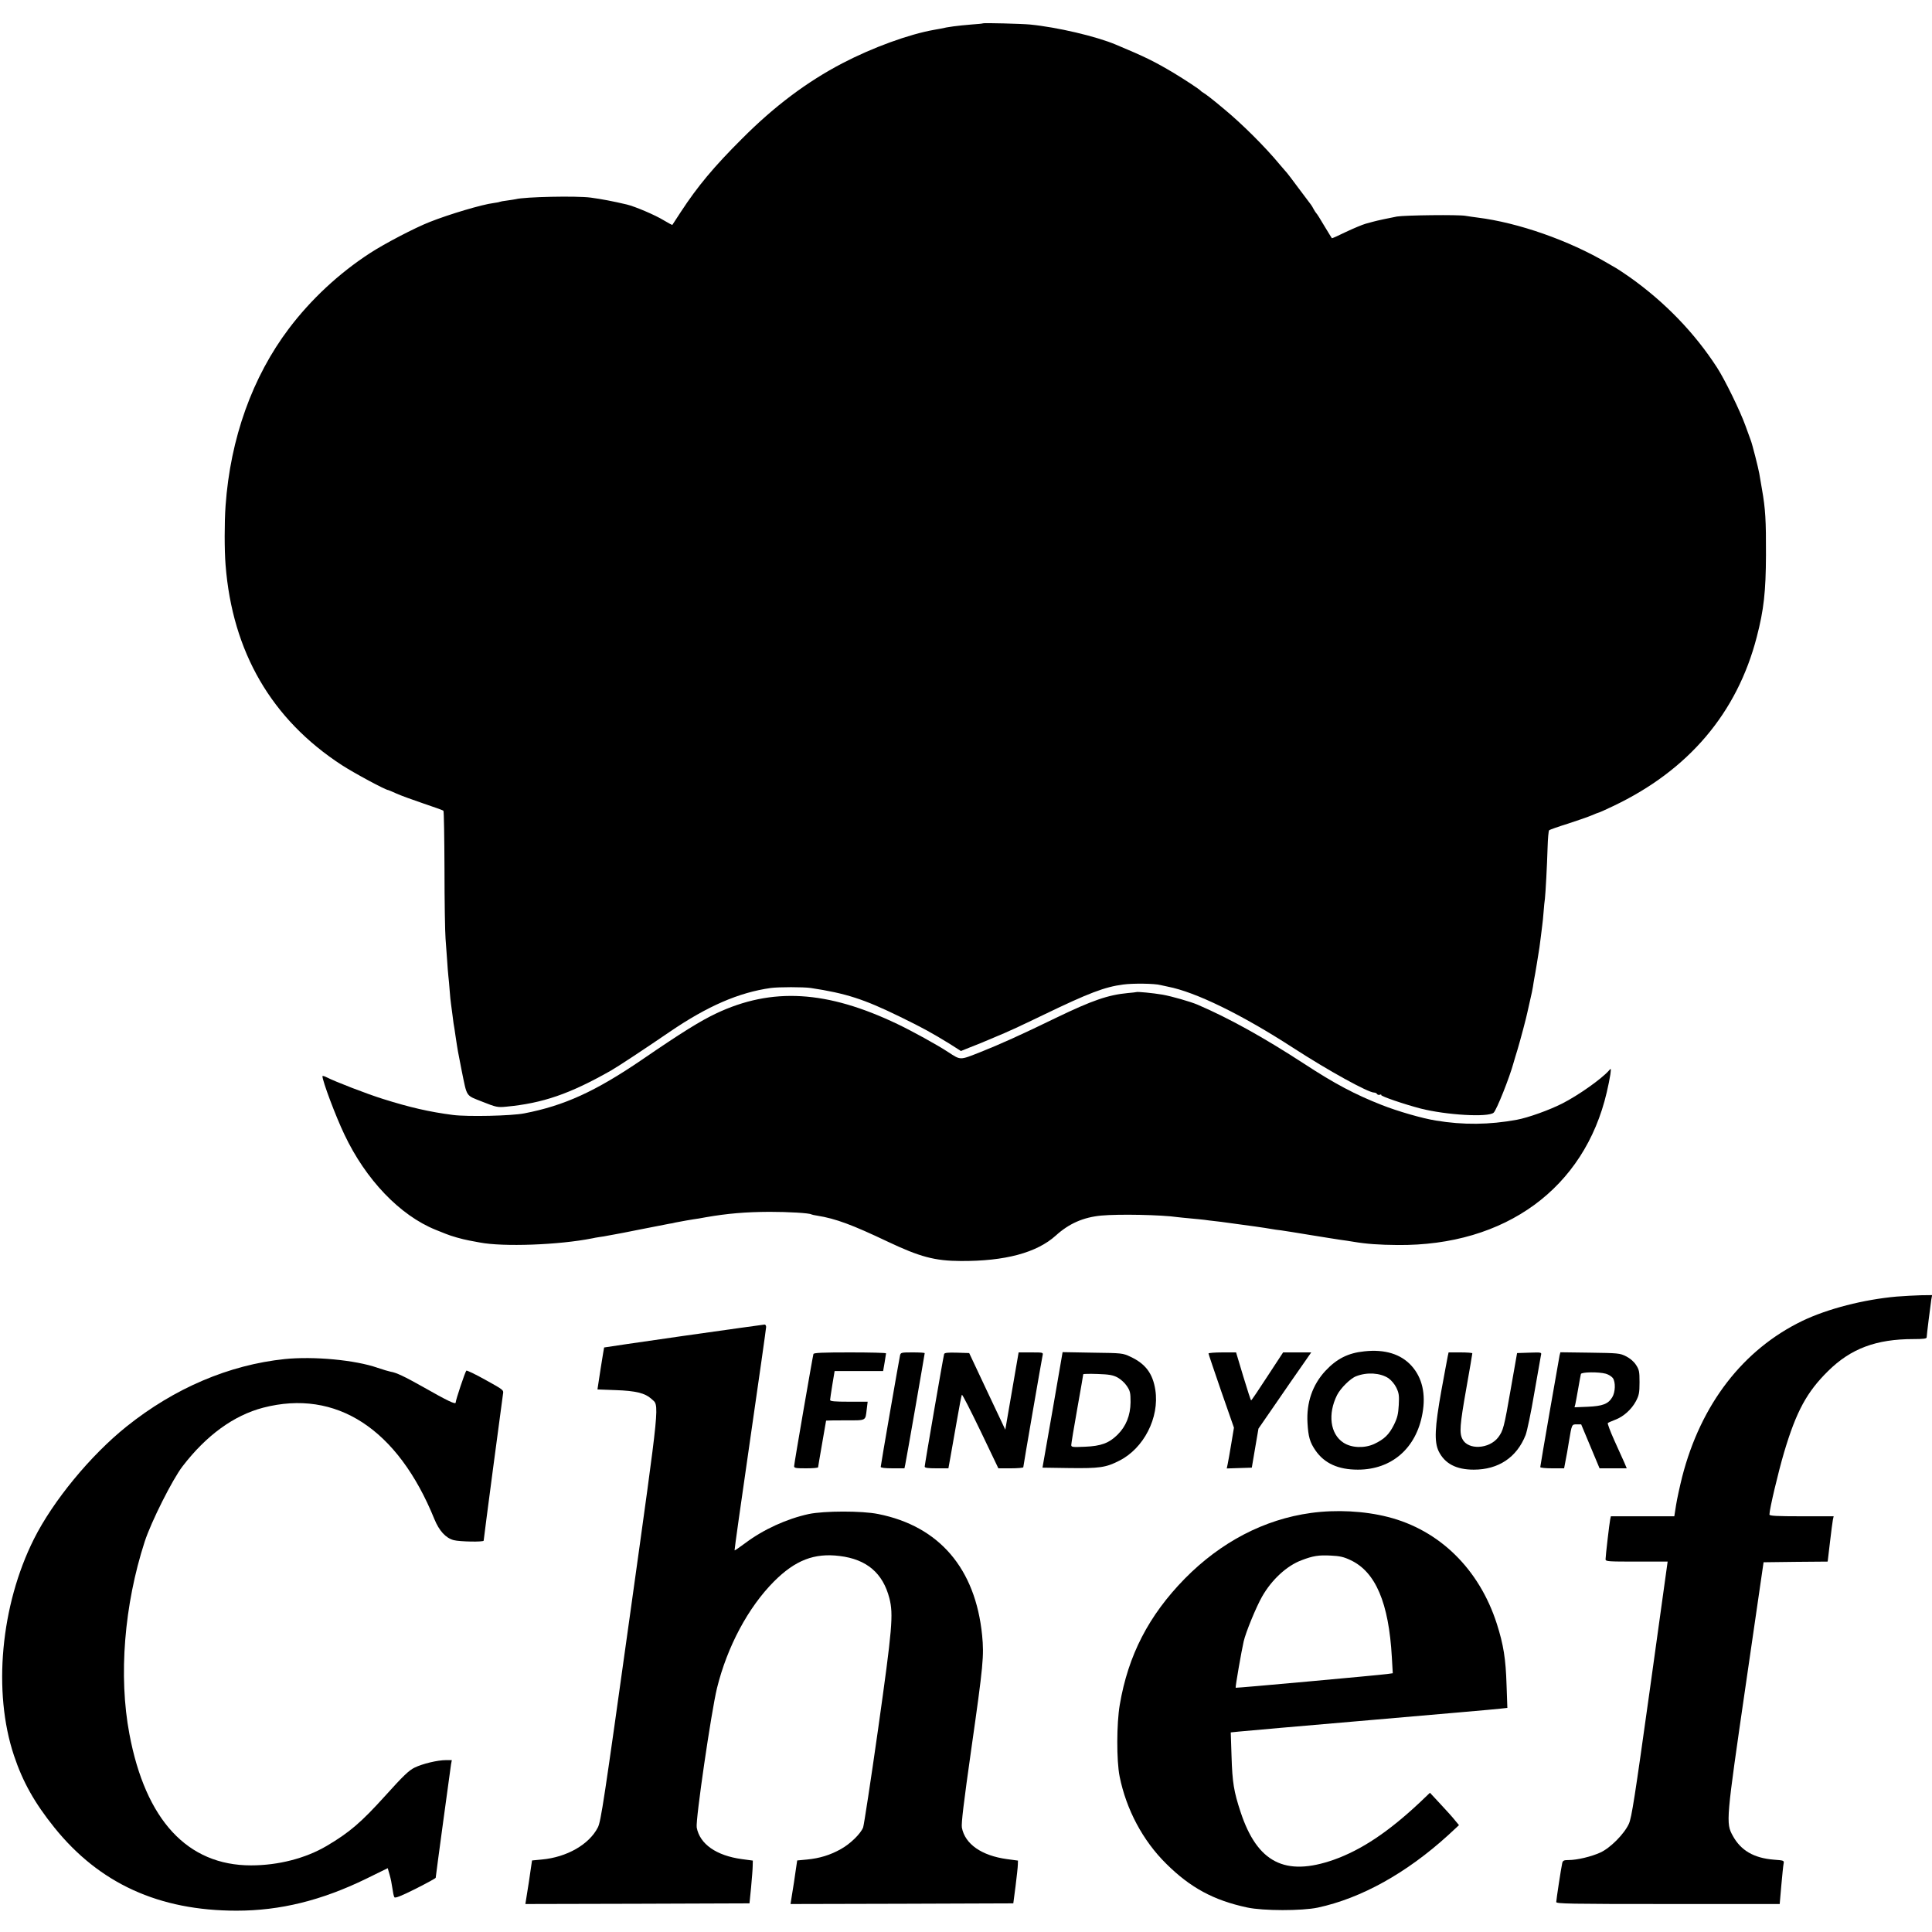 <?xml version="1.0" standalone="no"?>
<!DOCTYPE svg PUBLIC "-//W3C//DTD SVG 20010904//EN"
 "http://www.w3.org/TR/2001/REC-SVG-20010904/DTD/svg10.dtd">
<svg version="1.0" xmlns="http://www.w3.org/2000/svg"
 width="1450pt" height="1450pt" viewBox="0 0 1450 1450"
 preserveAspectRatio="xMidYMid meet">
<g transform="translate(0,1450) scale(0.1,-0.1)"
fill="#000000" stroke="none">
<path d="M7378 14325 c-2 -2 -41 -6 -88 -9 -106 -9 -177 -18 -230 -31 -3 -1
-25 -5 -50 -9 -187 -33 -460 -132 -688 -251 -266 -139 -510 -322 -752 -565
-213 -212 -335 -359 -460 -550 -34 -52 -63 -96 -64 -98 -2 -1 -32 15 -67 36
-62 38 -212 102 -274 117 -101 24 -190 41 -272 52 -105 14 -497 6 -563 -12 -8
-2 -37 -6 -64 -10 -27 -3 -52 -8 -56 -10 -3 -2 -24 -6 -46 -9 -84 -10 -333
-84 -479 -142 -110 -43 -340 -163 -450 -235 -232 -151 -441 -346 -606 -564
-275 -364 -440 -825 -476 -1330 -9 -126 -9 -334 0 -445 51 -653 345 -1159 872
-1502 96 -62 330 -188 350 -188 2 0 30 -12 61 -26 31 -14 121 -47 201 -74 80
-27 148 -51 151 -55 4 -4 7 -201 8 -438 0 -238 4 -472 8 -522 3 -49 9 -124 12
-165 2 -41 7 -93 9 -115 3 -22 7 -71 10 -110 3 -38 7 -83 10 -100 2 -16 7 -50
10 -75 3 -25 7 -56 9 -70 3 -14 10 -60 16 -103 15 -99 16 -107 45 -252 42
-204 28 -183 156 -234 103 -41 114 -43 177 -37 275 26 477 95 787 271 48 27
250 160 443 292 282 192 516 294 757 328 60 8 244 8 300 0 264 -40 398 -83
670 -216 170 -83 239 -121 374 -204 l83 -53 62 25 c33 13 70 28 81 32 11 5 59
25 107 45 102 42 180 78 373 171 336 162 456 208 595 226 73 10 236 8 280 -4
8 -2 33 -7 55 -12 208 -40 554 -209 940 -459 262 -170 563 -336 608 -336 9 0
19 -5 22 -11 4 -6 14 -8 22 -5 8 3 12 2 9 -2 -5 -9 174 -70 297 -102 194 -49
506 -67 547 -31 22 19 120 265 150 376 5 17 18 62 30 100 21 70 67 243 74 280
2 11 11 51 20 89 9 39 19 84 21 100 2 17 7 42 9 56 8 38 34 200 40 240 2 19 7
58 11 85 3 28 8 64 10 81 3 18 7 63 10 100 3 38 7 83 10 99 5 46 16 245 20
384 2 68 7 127 12 130 4 4 69 27 143 50 74 24 154 52 177 62 23 10 45 19 48
19 4 0 54 22 112 50 565 268 931 699 1078 1270 53 203 68 341 69 615 1 259 -4
346 -30 493 -8 48 -17 101 -20 117 -7 42 -54 226 -64 250 -4 11 -22 61 -40
110 -39 109 -154 345 -213 436 -168 260 -390 490 -653 677 -40 28 -85 58 -100
67 -16 9 -47 27 -69 40 -290 171 -671 304 -975 342 -25 3 -65 9 -90 13 -51 10
-454 5 -515 -5 -40 -7 -161 -33 -180 -39 -5 -1 -30 -8 -55 -15 -25 -7 -92 -35
-149 -62 -57 -28 -104 -49 -105 -47 -2 2 -27 44 -57 93 -29 50 -56 92 -60 95
-3 3 -12 16 -19 29 -7 14 -17 30 -21 35 -5 6 -46 61 -91 121 -45 61 -84 112
-87 115 -3 3 -28 32 -56 65 -110 133 -282 304 -416 415 -89 75 -139 113 -158
124 -9 5 -18 12 -21 16 -8 10 -116 81 -200 132 -145 86 -210 119 -435 213
-147 62 -440 131 -645 151 -62 6 -347 13 -352 9z"/>
<path d="M8527 7054 c-1 -1 -29 -4 -62 -7 -149 -14 -267 -55 -535 -184 -267
-130 -430 -203 -574 -260 -155 -61 -144 -61 -240 1 -80 53 -271 158 -380 210
-529 253 -942 278 -1361 80 -118 -56 -256 -141 -555 -346 -352 -240 -585 -346
-885 -404 -96 -19 -426 -26 -535 -12 -178 23 -325 57 -525 120 -122 38 -362
131 -426 164 -16 8 -29 11 -29 7 0 -36 99 -300 164 -436 161 -341 418 -609
686 -717 30 -12 64 -26 75 -30 41 -17 122 -40 175 -50 30 -6 66 -12 80 -15
175 -34 594 -19 845 31 11 3 36 7 55 10 19 2 46 7 60 10 14 2 39 7 55 10 17 3
98 18 180 35 208 41 208 41 230 45 11 1 31 5 45 9 23 5 130 24 175 30 11 2 34
6 50 9 166 29 301 40 480 41 143 0 298 -9 314 -19 3 -2 24 -7 46 -10 137 -22
261 -68 528 -195 241 -114 352 -144 547 -145 333 -2 571 62 714 191 99 90 206
137 341 150 131 12 453 6 575 -12 14 -2 59 -6 100 -10 41 -4 86 -8 100 -10 14
-2 50 -7 80 -10 30 -3 66 -8 80 -10 14 -2 63 -9 110 -15 47 -6 96 -13 110 -15
39 -5 113 -17 130 -20 8 -2 38 -6 65 -9 28 -4 129 -20 225 -36 96 -16 195 -31
220 -35 25 -3 70 -10 100 -15 95 -16 191 -23 330 -24 808 -7 1401 426 1569
1146 11 46 23 106 27 134 6 48 6 49 -12 28 -56 -63 -229 -185 -349 -246 -96
-49 -258 -107 -341 -122 -206 -38 -402 -40 -607 -6 -102 16 -288 70 -407 117
-201 79 -352 159 -580 308 -309 201 -569 345 -805 446 -53 22 -188 61 -260 74
-71 12 -192 24 -198 19z"/>
<path d="M14235 4769 c-247 -22 -517 -91 -707 -182 -446 -215 -763 -626 -903
-1171 -18 -72 -39 -168 -46 -213 l-13 -83 -238 0 -238 0 -5 -22 c-6 -28 -35
-277 -35 -301 0 -16 20 -17 233 -17 l233 0 -133 -957 c-115 -823 -137 -964
-158 -1011 -35 -77 -141 -183 -215 -216 -68 -31 -175 -56 -237 -56 -36 0 -43
-4 -48 -22 -8 -35 -45 -276 -45 -293 0 -13 96 -15 838 -15 l839 0 12 138 c7
75 14 149 17 163 5 26 4 26 -74 32 -149 12 -247 69 -307 179 -53 96 -51 113
98 1138 l133 915 240 3 241 2 17 143 c9 78 19 154 22 170 l6 27 -241 0 c-186
0 -241 3 -241 13 0 40 66 318 110 467 92 309 171 453 330 610 171 169 361 240
641 240 74 0 99 3 99 13 0 15 28 239 35 285 l6 32 -83 -1 c-46 -1 -128 -6
-183 -10z"/>
<path d="M5130 4474 c-327 -47 -595 -86 -596 -87 -1 -1 -12 -72 -26 -158 l-24
-157 135 -5 c153 -5 223 -23 269 -65 62 -58 72 39 -162 -1638 -193 -1383 -216
-1535 -239 -1579 -65 -128 -233 -224 -421 -241 l-73 -7 -12 -81 c-6 -44 -17
-118 -25 -164 l-13 -82 841 2 841 3 12 120 c6 66 12 138 12 160 l1 41 -82 11
c-192 26 -316 113 -339 237 -10 54 109 869 152 1046 77 312 234 606 428 801
160 160 303 215 493 191 203 -25 324 -128 373 -317 31 -122 22 -226 -85 -984
-55 -388 -106 -719 -112 -736 -19 -48 -96 -123 -166 -162 -81 -46 -162 -70
-255 -79 l-74 -7 -12 -81 c-6 -44 -17 -118 -25 -164 l-13 -82 836 2 836 3 17
130 c9 72 17 144 17 160 l1 31 -82 11 c-191 26 -316 113 -339 237 -5 30 13
183 71 591 90 631 96 698 81 852 -50 501 -322 819 -780 910 -123 25 -405 24
-521 0 -165 -36 -339 -115 -475 -217 -43 -32 -81 -58 -82 -56 -2 2 51 375 117
831 66 455 120 836 120 846 0 10 -6 19 -12 18 -7 0 -281 -39 -608 -85z"/>
<path d="M10240 4358 c-122 -12 -208 -56 -293 -147 -97 -105 -143 -239 -134
-391 6 -104 18 -145 60 -206 67 -97 171 -144 318 -144 254 0 439 161 485 423
26 145 -2 267 -82 356 -79 88 -200 126 -354 109z m181 -202 c21 -15 46 -44 59
-71 19 -40 22 -58 18 -130 -4 -68 -10 -95 -36 -148 -37 -74 -73 -109 -150
-145 -74 -33 -170 -29 -230 11 -99 65 -118 215 -47 357 26 51 100 125 143 141
81 32 181 26 243 -15z"/>
<path d="M6105 4338 c-6 -20 -145 -823 -145 -842 0 -14 13 -16 90 -16 50 0 90
3 90 8 0 4 14 84 30 177 16 94 30 171 30 173 0 1 65 2 144 2 161 0 150 -6 161
83 l7 57 -141 0 c-106 0 -141 3 -141 13 0 6 8 58 17 115 l17 102 182 0 182 0
11 63 c6 35 11 67 11 70 0 4 -122 7 -270 7 -208 0 -272 -3 -275 -12z"/>
<path d="M6755 4328 c-8 -36 -145 -824 -145 -837 0 -7 31 -11 89 -11 l89 0 6
28 c8 36 146 829 146 836 0 4 -40 6 -90 6 -85 0 -90 -1 -95 -22z"/>
<path d="M7086 4338 c-6 -18 -146 -830 -146 -845 0 -10 25 -13 89 -13 l89 0
15 83 c8 45 30 168 48 272 18 105 35 193 38 197 4 4 66 -119 140 -272 l134
-280 93 0 c52 0 94 4 94 8 0 10 138 808 145 840 5 22 4 22 -87 22 l-93 0 -50
-290 -50 -290 -136 288 -135 287 -92 3 c-69 2 -93 -1 -96 -10z"/>
<path d="M7900 3918 l-76 -433 201 -3 c226 -3 275 4 373 54 186 92 305 325
273 532 -19 123 -73 196 -186 249 -59 28 -63 28 -285 31 l-225 4 -75 -434z
m487 244 c24 -13 55 -41 70 -64 25 -37 28 -51 28 -122 -1 -99 -34 -181 -98
-244 -64 -63 -123 -85 -244 -90 -94 -4 -103 -3 -103 13 0 10 20 132 45 272 25
139 45 256 45 259 0 3 48 4 108 2 86 -3 115 -8 149 -26z"/>
<path d="M9070 4342 c0 -4 43 -131 95 -282 l96 -275 -20 -120 c-11 -66 -23
-135 -27 -153 l-7 -33 94 3 94 3 25 147 25 146 127 184 c69 101 158 229 198
286 l71 102 -106 0 -105 0 -118 -180 c-64 -99 -119 -180 -122 -180 -3 0 -29
81 -59 180 l-54 180 -104 0 c-56 0 -103 -4 -103 -8z"/>
<path d="M10866 4323 c-3 -16 -25 -131 -48 -258 -50 -280 -55 -385 -20 -458
46 -92 131 -137 263 -137 185 0 323 92 389 260 11 29 41 170 65 314 25 143 48
271 50 284 6 23 5 23 -87 20 l-92 -3 -47 -267 c-51 -294 -57 -315 -95 -366
-68 -88 -226 -96 -268 -13 -24 46 -20 104 29 381 25 140 45 258 45 263 0 4
-40 7 -89 7 l-89 0 -6 -27z"/>
<path d="M11705 4328 c-7 -34 -145 -828 -145 -839 0 -5 40 -9 89 -9 l90 0 10
53 c6 28 18 95 26 147 22 132 21 130 59 130 l33 0 69 -165 69 -165 102 0 102
0 -18 43 c-10 23 -44 98 -75 166 -31 69 -53 128 -49 131 5 4 29 14 54 24 63
23 124 78 157 140 23 44 27 63 27 142 0 82 -3 94 -27 131 -17 26 -45 49 -75
64 -45 23 -60 24 -270 27 l-222 3 -6 -23z m347 -138 c21 -6 44 -21 53 -33 21
-30 19 -105 -5 -144 -30 -50 -72 -66 -184 -71 l-99 -4 6 23 c3 13 13 67 22
119 9 52 18 101 20 108 5 15 133 17 187 2z"/>
<path d="M2137 4300 c-419 -44 -827 -218 -1187 -506 -271 -217 -552 -559 -695
-844 -250 -498 -310 -1149 -150 -1626 66 -198 155 -356 303 -540 338 -420 785
-624 1368 -624 326 0 636 76 971 239 l163 80 14 -49 c8 -26 17 -72 21 -102 4
-30 10 -60 15 -67 5 -9 49 8 159 63 83 42 151 79 151 83 0 10 109 811 115 851
l6 32 -43 0 c-65 0 -176 -27 -236 -56 -43 -21 -85 -61 -221 -212 -181 -200
-268 -275 -441 -377 -157 -92 -361 -145 -566 -145 -477 0 -792 340 -913 987
-82 434 -39 968 115 1443 49 150 208 466 284 565 179 233 384 382 605 440 548
142 1010 -158 1285 -836 36 -88 85 -142 145 -158 44 -12 225 -15 225 -4 0 11
139 1063 145 1100 6 31 5 31 -132 107 -75 42 -140 73 -143 69 -10 -11 -80
-221 -80 -239 0 -17 -57 10 -247 118 -137 77 -200 107 -241 113 -15 3 -59 16
-97 29 -168 59 -479 88 -698 66z"/>
<path d="M9839 3145 c-351 -48 -676 -218 -947 -493 -271 -277 -425 -575 -488
-947 -24 -140 -25 -419 -1 -538 50 -248 174 -481 349 -654 181 -180 356 -275
608 -329 120 -26 411 -26 530 -1 326 70 666 259 978 543 l82 76 -30 36 c-16
21 -65 75 -109 122 l-79 85 -71 -68 c-239 -225 -443 -361 -651 -435 -365 -128
-574 -21 -699 358 -51 154 -62 223 -68 416 l-6 182 59 6 c33 4 475 42 984 86
509 44 949 82 979 86 l54 6 -6 171 c-6 198 -23 303 -73 460 -132 411 -431 704
-818 802 -177 45 -387 56 -577 30z m297 -354 c188 -88 287 -320 310 -728 l7
-121 -44 -6 c-66 -9 -1133 -106 -1135 -103 -4 4 44 279 60 348 15 67 94 259
138 336 72 127 186 232 296 273 86 33 129 40 221 35 66 -3 97 -10 147 -34z"/>
</g>
</svg>
